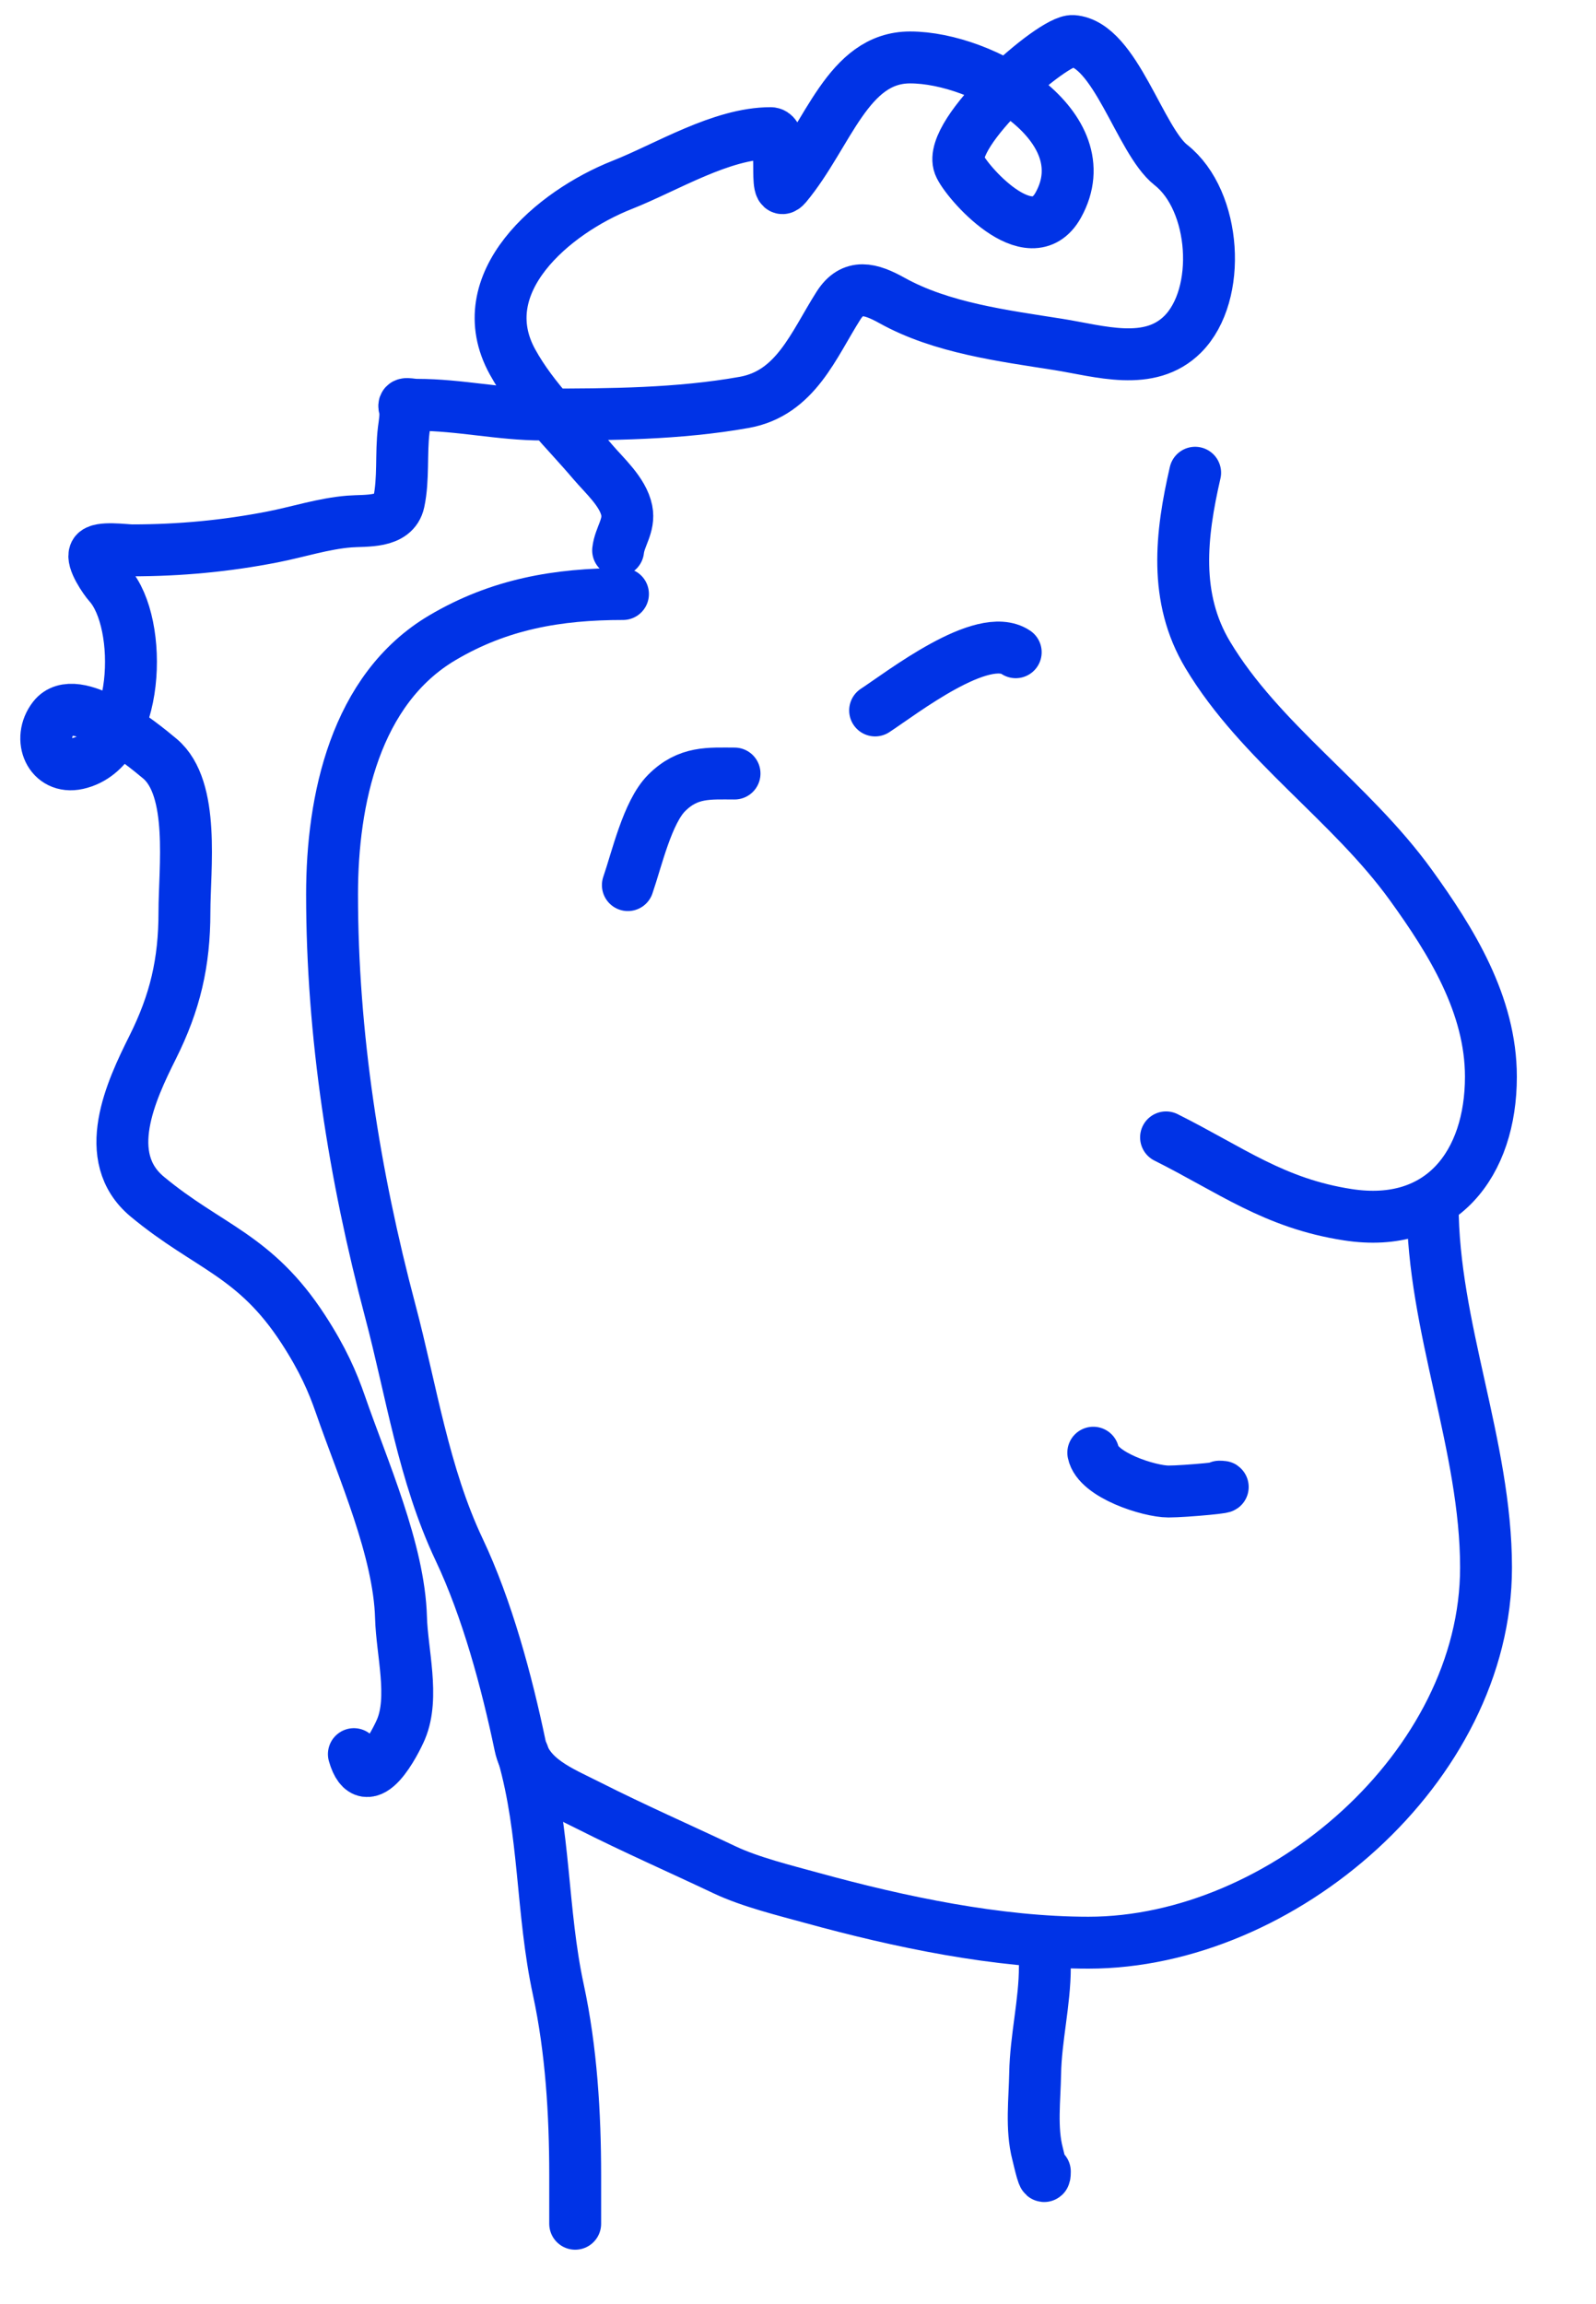 <svg width="438" height="632" viewBox="0 0 438 632" fill="none" xmlns="http://www.w3.org/2000/svg">
  <path d="M327.989 129.666C324.087 146.65 322.046 163.944 331.463 179.638C345.846 203.61 370.727 219.958 387.202 242.77C398.304 258.141 409.158 275.572 409.158 295.33C409.158 319.092 395.679 337.145 369.904 333.179C349.647 330.063 337.84 320.881 320.005 311.963" stroke="#0033E6" stroke-width="14.24" stroke-linecap="round"/>
  <path d="M393.183 330.589C393.183 363.813 407.82 396.578 407.82 429.944C407.82 484.51 351.845 532.846 298.708 532.846C273.82 532.846 246.863 527.175 222.862 520.575C215.363 518.513 205.871 516.184 198.91 512.887C186.504 507.01 173.973 501.519 161.653 495.293C153.709 491.278 144.641 487.875 142.728 478.734C139.059 461.205 133.675 441.223 126.021 425.065C116.23 404.395 112.898 381.409 107.097 359.568C97.212 322.356 91.129 283.744 91.129 245.281C91.129 219.491 97.47 189.05 121.438 174.905C137.03 165.703 152.991 162.929 170.967 162.929" stroke="#0033E6" stroke-width="14.24" stroke-linecap="round"/>
  <path d="M172.308 242.771C174.758 235.693 177.677 222.764 182.953 217.489C188.873 211.569 194.661 212.167 201.582 212.167" stroke="#0033E6" stroke-width="14.24" stroke-linecap="round"/>
  <path d="M240.162 194.864C247.53 190.047 269.625 172.813 278.751 178.897" stroke="#0033E6" stroke-width="14.24" stroke-linecap="round"/>
  <path d="M300.035 398.449C301.265 404.601 315.417 409.095 320.66 409.095C325.338 409.095 339.31 407.764 334.632 407.764" stroke="#0033E6" stroke-width="14.24" stroke-linecap="round"/>
  <path d="M169.636 150.954C170.053 147.201 172.834 144.177 172.001 140.014C170.982 134.918 165.835 130.418 162.687 126.707C155.097 117.762 146.371 109.638 140.658 99.281C128.72 77.644 151.842 58.175 170.745 50.713C182.99 45.88 197.928 36.52 211.477 36.52C215.955 36.52 211.847 55.562 215.765 50.861C227.31 37.006 232.595 15.753 249.76 15.753C269.847 15.753 302.415 34.678 290.428 56.255C282.751 70.075 264.908 49.568 263.26 45.243C259.891 36.399 288.884 10.843 294.42 11.253C306.049 12.114 312.824 38.561 321.328 45.243C333.796 55.039 335.429 80.819 324.581 91.667C315.48 100.768 301.758 96.271 290.428 94.476C275.407 92.097 258.417 89.982 244.817 82.427C238.911 79.146 233.984 77.736 230.106 83.831C223.246 94.61 218.376 107.844 204.232 110.37C186.26 113.579 167.335 113.697 149.085 113.697C137.259 113.697 126.173 111.035 114.414 111.035C112.365 111.035 110.567 110.212 111.014 111.775C111.534 113.593 111.009 116.192 110.792 117.984C110.016 124.391 110.802 131.392 109.461 137.648C108.199 143.541 100.406 142.681 95.859 143.045C88.793 143.61 81.804 145.901 74.865 147.258C62.042 149.767 49.308 150.954 36.276 150.954C34.408 150.954 27.103 149.894 26.075 151.694C25.001 153.573 28.804 159.03 29.919 160.269C39.47 170.881 38.424 205.616 21.27 209.428C13.724 211.105 10.171 202.672 14.691 196.861C20.652 189.197 38.734 203.755 43.891 208.098C53.569 216.248 50.618 238.254 50.618 250.161C50.618 264.039 48.053 274.955 41.895 287.271C35.969 299.122 27.37 317.394 40.416 328.225C57.187 342.148 69.939 344.148 83.228 364.593C88.544 372.771 91.271 379.012 93.42 385.22C99.575 403.003 109.538 425.175 110.053 443.695C110.316 453.172 113.766 465.479 110.053 474.299C108.709 477.491 100.664 493.546 97.116 481.13" stroke="#0033E6" stroke-width="14.24" stroke-linecap="round"/>
  <path d="M143.54 481.131C149.674 502.599 148.565 524.125 153.226 545.725C156.793 562.257 157.852 579.822 157.852 596.675C157.852 601.634 157.852 604.04 157.852 609.936" stroke="#0033E6" stroke-width="14.24" stroke-linecap="round"/>
  <path d="M286.743 539.497C286.743 549.249 284.25 559.024 284.081 568.771C283.96 575.799 282.943 583.872 284.747 590.727C285.21 592.488 286.743 599.723 286.743 595.618" stroke="#0033E6" stroke-width="14.24" stroke-linecap="round"/>
</svg>
